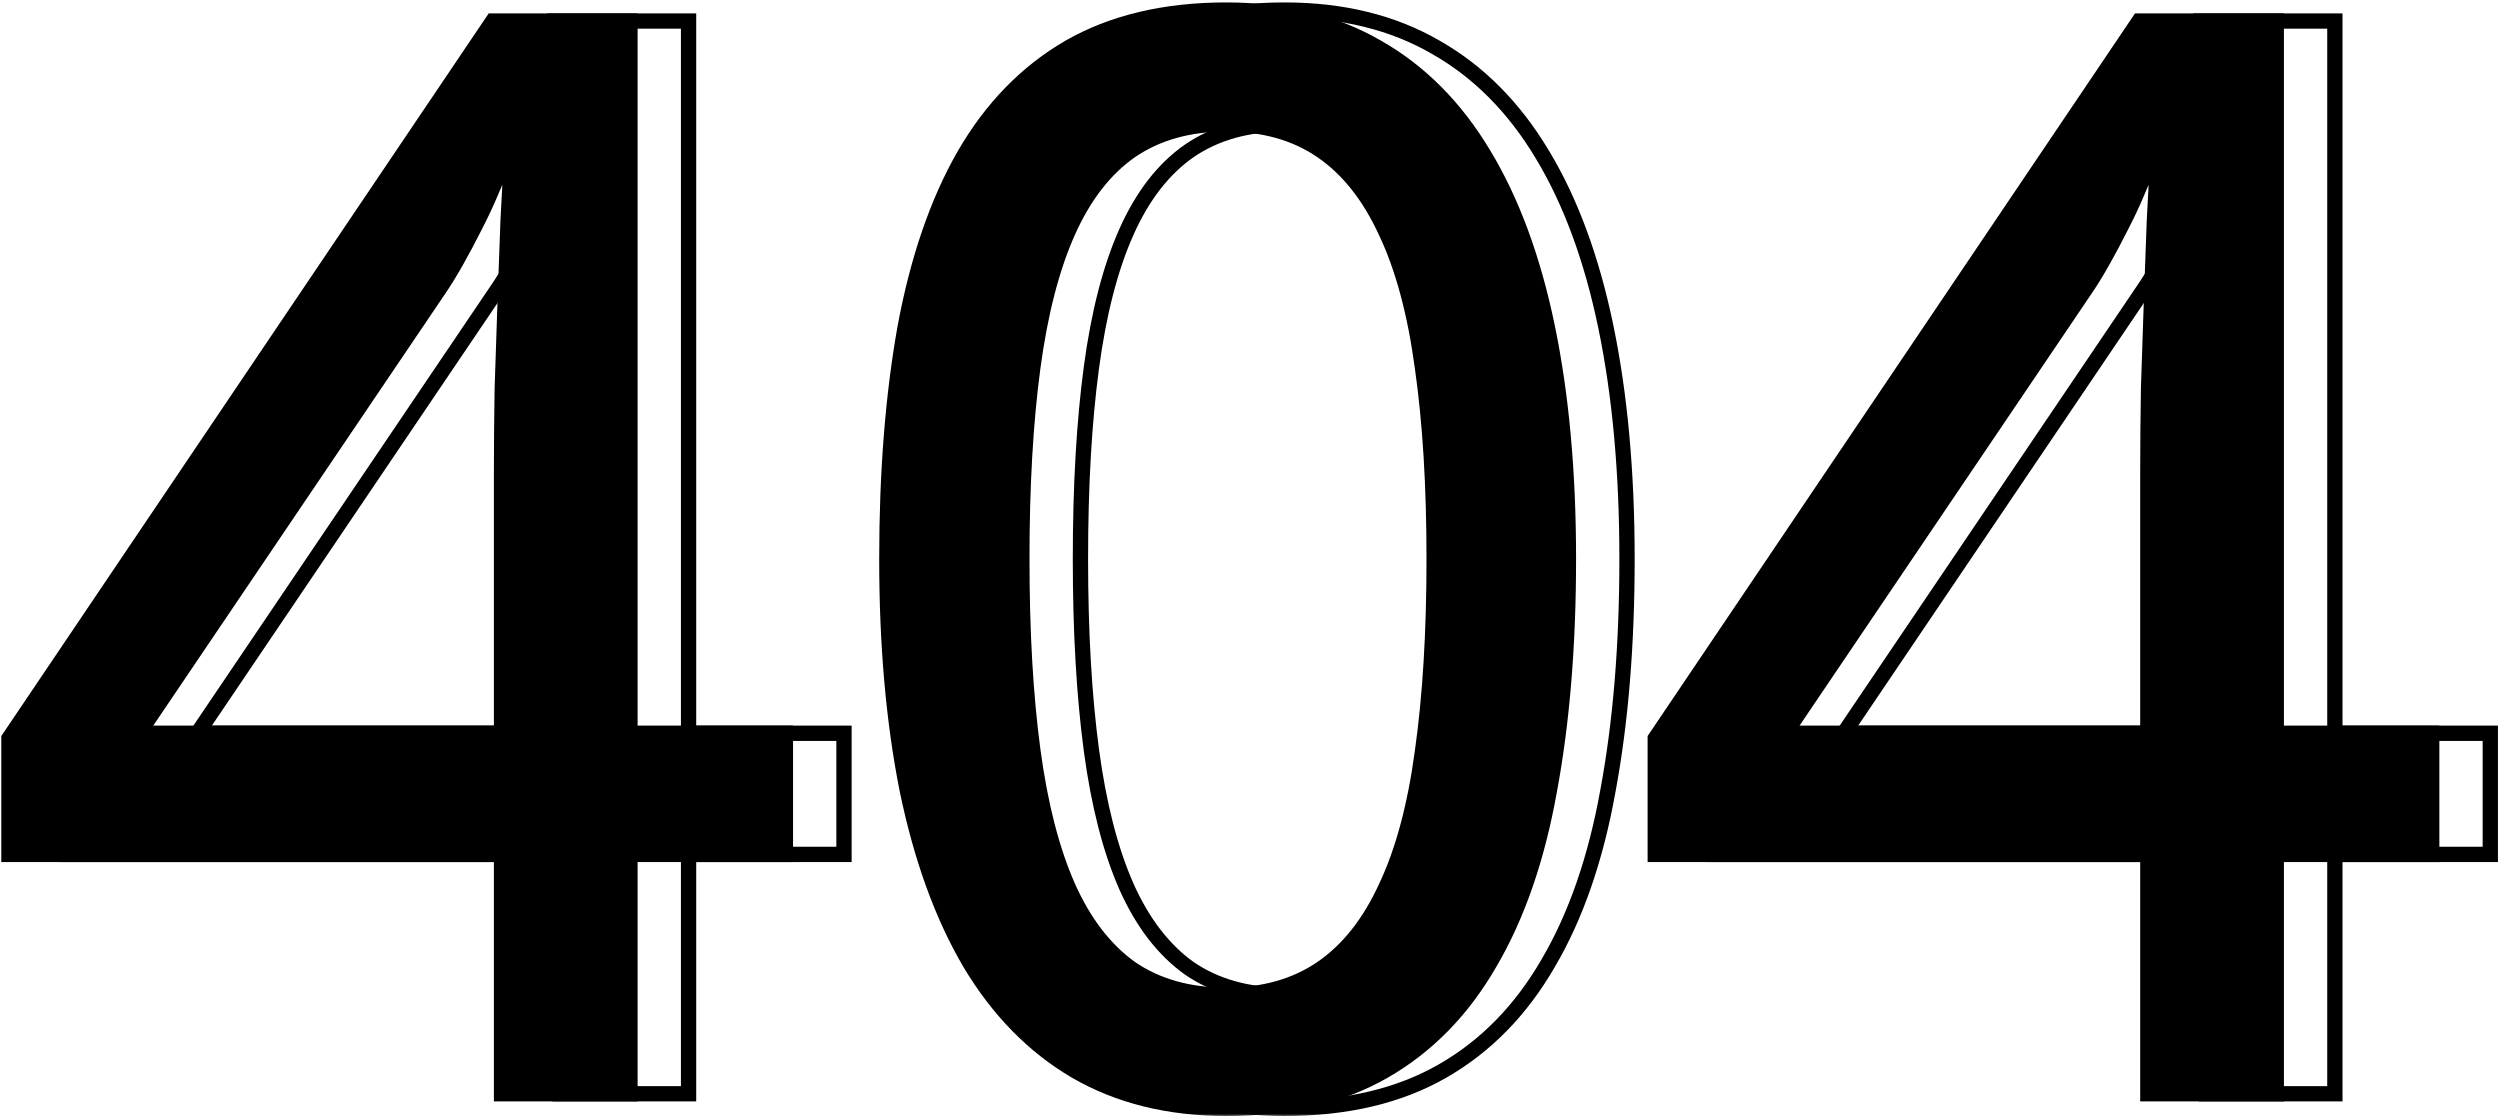<svg width="384" height="172" viewBox="0 0 384 172" fill="none" xmlns="http://www.w3.org/2000/svg">
<mask id="path-1-outside-1_136_3" maskUnits="userSpaceOnUse" x="-0.624" y="-0.452" width="385" height="172" fill="black">
<rect fill="white" x="-0.624" y="-0.452" width="385" height="172"/>
<path d="M120.638 131.235H96.763V168H77.036V131.235H1.376V113.413L75.691 3.229H96.763V112.628H120.638V131.235ZM77.036 112.628V72.725C77.036 68.54 77.073 64.168 77.148 59.61C77.297 54.977 77.447 50.493 77.596 46.159C77.746 41.751 77.895 37.641 78.045 33.83C78.269 30.019 78.418 26.843 78.493 24.302H77.484C76.961 25.797 76.289 27.478 75.467 29.346C74.719 31.14 73.86 32.97 72.889 34.839C71.992 36.632 71.058 38.388 70.086 40.107C69.115 41.825 68.218 43.282 67.396 44.478L21.328 112.628H77.036Z"/>
<path d="M240.91 85.839C240.91 99.065 239.938 110.909 237.995 121.371C236.127 131.833 233.063 140.688 228.804 147.936C224.619 155.184 219.202 160.714 212.551 164.525C205.901 168.336 197.83 170.242 188.34 170.242C179.522 170.242 171.826 168.336 165.25 164.525C158.749 160.714 153.331 155.184 148.997 147.936C144.738 140.688 141.524 131.833 139.357 121.371C137.265 110.909 136.219 99.065 136.219 85.839C136.219 72.612 137.153 60.768 139.021 50.307C140.964 39.845 143.99 31.027 148.1 23.854C152.285 16.605 157.665 11.076 164.241 7.265C170.892 3.454 178.925 1.548 188.34 1.548C197.232 1.548 204.967 3.454 211.542 7.265C218.118 11.001 223.573 16.493 227.907 23.742C232.241 30.915 235.492 39.733 237.659 50.195C239.826 60.656 240.91 72.538 240.91 85.839ZM156.955 85.839C156.955 97.048 157.516 106.837 158.637 115.206C159.757 123.575 161.551 130.562 164.017 136.167C166.483 141.696 169.696 145.881 173.656 148.721C177.692 151.486 182.586 152.868 188.34 152.868C194.094 152.868 198.988 151.486 203.024 148.721C207.059 145.956 210.347 141.809 212.887 136.279C215.503 130.749 217.371 123.8 218.492 115.43C219.688 106.986 220.285 97.123 220.285 85.839C220.285 74.63 219.688 64.841 218.492 56.472C217.371 48.102 215.503 41.153 212.887 35.623C210.347 30.093 207.059 25.946 203.024 23.181C198.988 20.416 194.094 19.034 188.34 19.034C182.586 19.034 177.692 20.416 173.656 23.181C169.696 25.946 166.483 30.093 164.017 35.623C161.551 41.153 159.757 48.102 158.637 56.472C157.516 64.841 156.955 74.63 156.955 85.839Z"/>
<path d="M373.511 131.235H349.636V168H329.908V131.235H254.248V113.413L328.563 3.229H349.636V112.628H373.511V131.235ZM329.908 112.628V72.725C329.908 68.54 329.946 64.168 330.02 59.61C330.17 54.977 330.319 50.493 330.469 46.159C330.618 41.751 330.768 37.641 330.917 33.83C331.141 30.019 331.291 26.843 331.365 24.302H330.357C329.833 25.797 329.161 27.478 328.339 29.346C327.592 31.14 326.732 32.97 325.761 34.839C324.864 36.632 323.93 38.388 322.959 40.107C321.987 41.825 321.091 43.282 320.269 44.478L274.2 112.628H329.908Z"/>
<path d="M129.638 131.235H105.764V168H86.036V131.235H10.376V113.413L84.691 3.229H105.764V112.628H129.638V131.235ZM86.036 112.628V72.725C86.036 68.54 86.073 64.168 86.148 59.61C86.297 54.977 86.447 50.493 86.596 46.159C86.746 41.751 86.895 37.641 87.045 33.83C87.269 30.019 87.418 26.843 87.493 24.302H86.484C85.961 25.797 85.289 27.478 84.467 29.346C83.719 31.14 82.86 32.97 81.889 34.839C80.992 36.632 80.058 38.388 79.086 40.107C78.115 41.825 77.218 43.282 76.396 44.478L30.328 112.628H86.036ZM249.91 85.839C249.91 99.065 248.938 110.909 246.995 121.371C245.127 131.833 242.063 140.688 237.804 147.936C233.619 155.184 228.202 160.714 221.551 164.525C214.901 168.336 206.83 170.242 197.34 170.242C188.522 170.242 180.826 168.336 174.25 164.525C167.749 160.714 162.331 155.184 157.997 147.936C153.738 140.688 150.524 131.833 148.357 121.371C146.265 110.909 145.219 99.065 145.219 85.839C145.219 72.612 146.153 60.768 148.021 50.307C149.964 39.845 152.99 31.027 157.1 23.854C161.285 16.605 166.665 11.076 173.241 7.265C179.892 3.454 187.925 1.548 197.34 1.548C206.232 1.548 213.967 3.454 220.542 7.265C227.118 11.001 232.573 16.493 236.907 23.742C241.241 30.915 244.492 39.733 246.659 50.195C248.826 60.656 249.91 72.538 249.91 85.839ZM165.955 85.839C165.955 97.048 166.516 106.837 167.637 115.206C168.757 123.575 170.551 130.562 173.017 136.167C175.483 141.696 178.696 145.881 182.656 148.721C186.692 151.486 191.586 152.868 197.34 152.868C203.094 152.868 207.988 151.486 212.024 148.721C216.059 145.956 219.347 141.809 221.887 136.279C224.503 130.749 226.371 123.8 227.492 115.43C228.688 106.986 229.285 97.123 229.285 85.839C229.285 74.63 228.688 64.841 227.492 56.472C226.371 48.102 224.503 41.153 221.887 35.623C219.347 30.093 216.059 25.946 212.024 23.181C207.988 20.416 203.094 19.034 197.34 19.034C191.586 19.034 186.692 20.416 182.656 23.181C178.696 25.946 175.483 30.093 173.017 35.623C170.551 41.153 168.757 48.102 167.637 56.472C166.516 64.841 165.955 74.63 165.955 85.839ZM382.511 131.235H358.636V168H338.908V131.235H263.248V113.413L337.563 3.229H358.636V112.628H382.511V131.235ZM338.908 112.628V72.725C338.908 68.54 338.946 64.168 339.02 59.61C339.17 54.977 339.319 50.493 339.469 46.159C339.618 41.751 339.768 37.641 339.917 33.83C340.141 30.019 340.291 26.843 340.365 24.302H339.357C338.833 25.797 338.161 27.478 337.339 29.346C336.592 31.14 335.732 32.97 334.761 34.839C333.864 36.632 332.93 38.388 331.959 40.107C330.987 41.825 330.091 43.282 329.269 44.478L283.2 112.628H338.908Z"/>
</mask>
<path d="M120.638 131.235H96.763V168H77.036V131.235H1.376V113.413L75.691 3.229H96.763V112.628H120.638V131.235ZM77.036 112.628V72.725C77.036 68.54 77.073 64.168 77.148 59.61C77.297 54.977 77.447 50.493 77.596 46.159C77.746 41.751 77.895 37.641 78.045 33.83C78.269 30.019 78.418 26.843 78.493 24.302H77.484C76.961 25.797 76.289 27.478 75.467 29.346C74.719 31.14 73.86 32.97 72.889 34.839C71.992 36.632 71.058 38.388 70.086 40.107C69.115 41.825 68.218 43.282 67.396 44.478L21.328 112.628H77.036Z" fill="black"/>
<path d="M240.91 85.839C240.91 99.065 239.938 110.909 237.995 121.371C236.127 131.833 233.063 140.688 228.804 147.936C224.619 155.184 219.202 160.714 212.551 164.525C205.901 168.336 197.83 170.242 188.34 170.242C179.522 170.242 171.826 168.336 165.25 164.525C158.749 160.714 153.331 155.184 148.997 147.936C144.738 140.688 141.524 131.833 139.357 121.371C137.265 110.909 136.219 99.065 136.219 85.839C136.219 72.612 137.153 60.768 139.021 50.307C140.964 39.845 143.99 31.027 148.1 23.854C152.285 16.605 157.665 11.076 164.241 7.265C170.892 3.454 178.925 1.548 188.34 1.548C197.232 1.548 204.967 3.454 211.542 7.265C218.118 11.001 223.573 16.493 227.907 23.742C232.241 30.915 235.492 39.733 237.659 50.195C239.826 60.656 240.91 72.538 240.91 85.839ZM156.955 85.839C156.955 97.048 157.516 106.837 158.637 115.206C159.757 123.575 161.551 130.562 164.017 136.167C166.483 141.696 169.696 145.881 173.656 148.721C177.692 151.486 182.586 152.868 188.34 152.868C194.094 152.868 198.988 151.486 203.024 148.721C207.059 145.956 210.347 141.809 212.887 136.279C215.503 130.749 217.371 123.8 218.492 115.43C219.688 106.986 220.285 97.123 220.285 85.839C220.285 74.63 219.688 64.841 218.492 56.472C217.371 48.102 215.503 41.153 212.887 35.623C210.347 30.093 207.059 25.946 203.024 23.181C198.988 20.416 194.094 19.034 188.34 19.034C182.586 19.034 177.692 20.416 173.656 23.181C169.696 25.946 166.483 30.093 164.017 35.623C161.551 41.153 159.757 48.102 158.637 56.472C157.516 64.841 156.955 74.63 156.955 85.839Z" fill="black"/>
<path d="M373.511 131.235H349.636V168H329.908V131.235H254.248V113.413L328.563 3.229H349.636V112.628H373.511V131.235ZM329.908 112.628V72.725C329.908 68.54 329.946 64.168 330.02 59.61C330.17 54.977 330.319 50.493 330.469 46.159C330.618 41.751 330.768 37.641 330.917 33.83C331.141 30.019 331.291 26.843 331.365 24.302H330.357C329.833 25.797 329.161 27.478 328.339 29.346C327.592 31.14 326.732 32.97 325.761 34.839C324.864 36.632 323.93 38.388 322.959 40.107C321.987 41.825 321.091 43.282 320.269 44.478L274.2 112.628H329.908Z" fill="black"/>
<path d="M120.638 131.235H96.763V168H77.036V131.235H1.376V113.413L75.691 3.229H96.763V112.628H120.638V131.235ZM77.036 112.628V72.725C77.036 68.54 77.073 64.168 77.148 59.61C77.297 54.977 77.447 50.493 77.596 46.159C77.746 41.751 77.895 37.641 78.045 33.83C78.269 30.019 78.418 26.843 78.493 24.302H77.484C76.961 25.797 76.289 27.478 75.467 29.346C74.719 31.14 73.86 32.97 72.889 34.839C71.992 36.632 71.058 38.388 70.086 40.107C69.115 41.825 68.218 43.282 67.396 44.478L21.328 112.628H77.036Z" stroke="black" stroke-width="2.349" mask="url(#path-1-outside-1_136_3)"/>
<path d="M240.91 85.839C240.91 99.065 239.938 110.909 237.995 121.371C236.127 131.833 233.063 140.688 228.804 147.936C224.619 155.184 219.202 160.714 212.551 164.525C205.901 168.336 197.83 170.242 188.34 170.242C179.522 170.242 171.826 168.336 165.25 164.525C158.749 160.714 153.331 155.184 148.997 147.936C144.738 140.688 141.524 131.833 139.357 121.371C137.265 110.909 136.219 99.065 136.219 85.839C136.219 72.612 137.153 60.768 139.021 50.307C140.964 39.845 143.99 31.027 148.1 23.854C152.285 16.605 157.665 11.076 164.241 7.265C170.892 3.454 178.925 1.548 188.34 1.548C197.232 1.548 204.967 3.454 211.542 7.265C218.118 11.001 223.573 16.493 227.907 23.742C232.241 30.915 235.492 39.733 237.659 50.195C239.826 60.656 240.91 72.538 240.91 85.839ZM156.955 85.839C156.955 97.048 157.516 106.837 158.637 115.206C159.757 123.575 161.551 130.562 164.017 136.167C166.483 141.696 169.696 145.881 173.656 148.721C177.692 151.486 182.586 152.868 188.34 152.868C194.094 152.868 198.988 151.486 203.024 148.721C207.059 145.956 210.347 141.809 212.887 136.279C215.503 130.749 217.371 123.8 218.492 115.43C219.688 106.986 220.285 97.123 220.285 85.839C220.285 74.63 219.688 64.841 218.492 56.472C217.371 48.102 215.503 41.153 212.887 35.623C210.347 30.093 207.059 25.946 203.024 23.181C198.988 20.416 194.094 19.034 188.34 19.034C182.586 19.034 177.692 20.416 173.656 23.181C169.696 25.946 166.483 30.093 164.017 35.623C161.551 41.153 159.757 48.102 158.637 56.472C157.516 64.841 156.955 74.63 156.955 85.839Z" stroke="black" stroke-width="2.349" mask="url(#path-1-outside-1_136_3)"/>
<path d="M373.511 131.235H349.636V168H329.908V131.235H254.248V113.413L328.563 3.229H349.636V112.628H373.511V131.235ZM329.908 112.628V72.725C329.908 68.54 329.946 64.168 330.02 59.61C330.17 54.977 330.319 50.493 330.469 46.159C330.618 41.751 330.768 37.641 330.917 33.83C331.141 30.019 331.291 26.843 331.365 24.302H330.357C329.833 25.797 329.161 27.478 328.339 29.346C327.592 31.14 326.732 32.97 325.761 34.839C324.864 36.632 323.93 38.388 322.959 40.107C321.987 41.825 321.091 43.282 320.269 44.478L274.2 112.628H329.908Z" stroke="black" stroke-width="2.349" mask="url(#path-1-outside-1_136_3)"/>
<path d="M129.638 131.235H105.764V168H86.036V131.235H10.376V113.413L84.691 3.229H105.764V112.628H129.638V131.235ZM86.036 112.628V72.725C86.036 68.54 86.073 64.168 86.148 59.61C86.297 54.977 86.447 50.493 86.596 46.159C86.746 41.751 86.895 37.641 87.045 33.83C87.269 30.019 87.418 26.843 87.493 24.302H86.484C85.961 25.797 85.289 27.478 84.467 29.346C83.719 31.14 82.86 32.97 81.889 34.839C80.992 36.632 80.058 38.388 79.086 40.107C78.115 41.825 77.218 43.282 76.396 44.478L30.328 112.628H86.036ZM249.91 85.839C249.91 99.065 248.938 110.909 246.995 121.371C245.127 131.833 242.063 140.688 237.804 147.936C233.619 155.184 228.202 160.714 221.551 164.525C214.901 168.336 206.83 170.242 197.34 170.242C188.522 170.242 180.826 168.336 174.25 164.525C167.749 160.714 162.331 155.184 157.997 147.936C153.738 140.688 150.524 131.833 148.357 121.371C146.265 110.909 145.219 99.065 145.219 85.839C145.219 72.612 146.153 60.768 148.021 50.307C149.964 39.845 152.99 31.027 157.1 23.854C161.285 16.605 166.665 11.076 173.241 7.265C179.892 3.454 187.925 1.548 197.34 1.548C206.232 1.548 213.967 3.454 220.542 7.265C227.118 11.001 232.573 16.493 236.907 23.742C241.241 30.915 244.492 39.733 246.659 50.195C248.826 60.656 249.91 72.538 249.91 85.839ZM165.955 85.839C165.955 97.048 166.516 106.837 167.637 115.206C168.757 123.575 170.551 130.562 173.017 136.167C175.483 141.696 178.696 145.881 182.656 148.721C186.692 151.486 191.586 152.868 197.34 152.868C203.094 152.868 207.988 151.486 212.024 148.721C216.059 145.956 219.347 141.809 221.887 136.279C224.503 130.749 226.371 123.8 227.492 115.43C228.688 106.986 229.285 97.123 229.285 85.839C229.285 74.63 228.688 64.841 227.492 56.472C226.371 48.102 224.503 41.153 221.887 35.623C219.347 30.093 216.059 25.946 212.024 23.181C207.988 20.416 203.094 19.034 197.34 19.034C191.586 19.034 186.692 20.416 182.656 23.181C178.696 25.946 175.483 30.093 173.017 35.623C170.551 41.153 168.757 48.102 167.637 56.472C166.516 64.841 165.955 74.63 165.955 85.839ZM382.511 131.235H358.636V168H338.908V131.235H263.248V113.413L337.563 3.229H358.636V112.628H382.511V131.235ZM338.908 112.628V72.725C338.908 68.54 338.946 64.168 339.02 59.61C339.17 54.977 339.319 50.493 339.469 46.159C339.618 41.751 339.768 37.641 339.917 33.83C340.141 30.019 340.291 26.843 340.365 24.302H339.357C338.833 25.797 338.161 27.478 337.339 29.346C336.592 31.14 335.732 32.97 334.761 34.839C333.864 36.632 332.93 38.388 331.959 40.107C330.987 41.825 330.091 43.282 329.269 44.478L283.2 112.628H338.908Z" stroke="black" stroke-width="2.349" mask="url(#path-1-outside-1_136_3)"/>
</svg>
